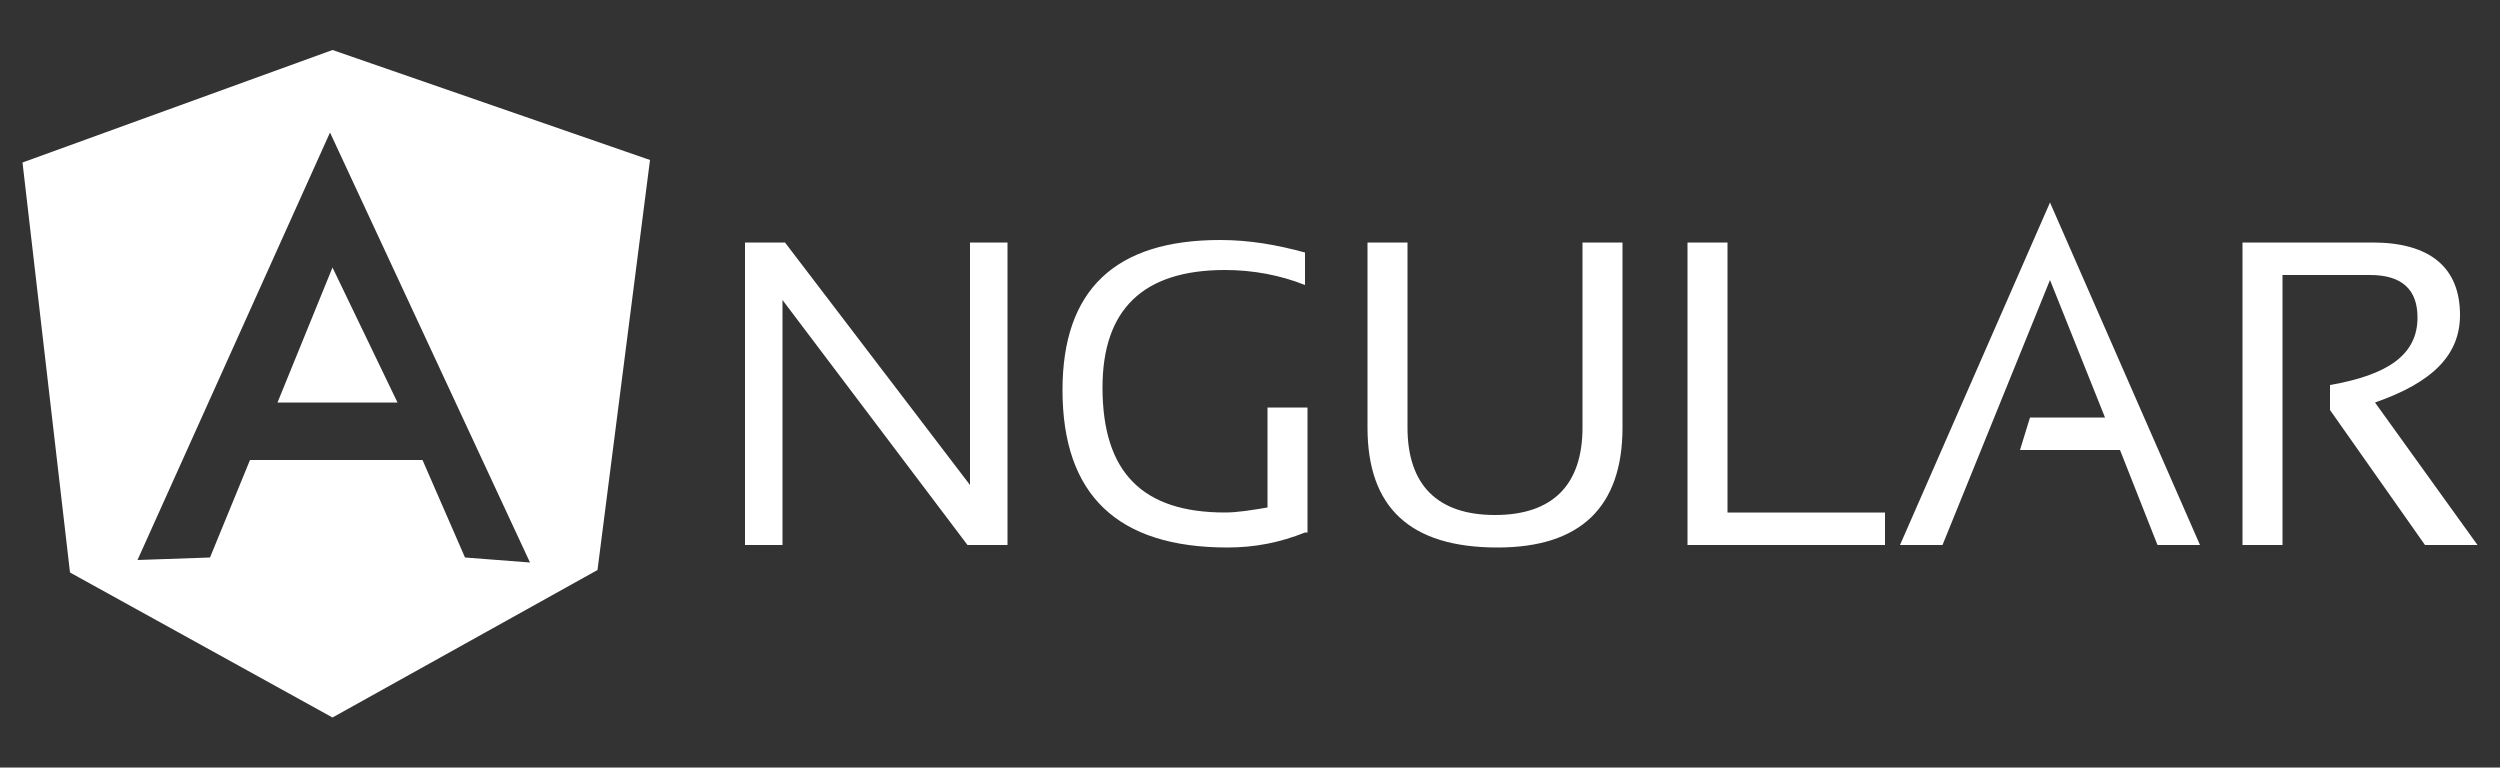 <?xml version="1.0" encoding="utf-8"?>
<!-- Generator: Adobe Illustrator 19.2.1, SVG Export Plug-In . SVG Version: 6.00 Build 0)  -->
<svg version="1.1" id="Layer_1" xmlns="http://www.w3.org/2000/svg" xmlns:xlink="http://www.w3.org/1999/xlink" x="0px" y="0px"
	 viewBox="0 0 100 30.7" style="enable-background:new 0 0 100 30.7;" xml:space="preserve">
<rect x="0" y="0" width="100" height="30.7" fill="#333333" stroke="none"/>
<style type="text/css">
	.st0{fill:#FFFFFF;}
</style>
<g>
	<g>
		<path class="st0" d="M29.8,21.8V9.7h1.6l7.4,9.7V9.7h1.5v12.1h-1.6l-7.4-9.8v9.8H29.8z M52.2,21.3c-1,0.4-2,0.6-3.1,0.6
			c-4.4,0-6.6-2.1-6.6-6.3c0-4,2.1-6,6.3-6c1.2,0,2.3,0.2,3.4,0.5v1.3c-1-0.4-2.1-0.6-3.2-0.6c-3.3,0-4.9,1.6-4.9,4.7
			c0,3.4,1.6,5,4.9,5c0.5,0,1.1-0.1,1.7-0.2v-4h1.6V21.3L52.2,21.3z M54.7,17.1V9.7h1.6v7.4c0,2.3,1.2,3.5,3.5,3.5
			c2.3,0,3.5-1.2,3.5-3.5V9.7h1.6v7.4c0,3.2-1.7,4.8-5,4.8C56.4,21.9,54.7,20.3,54.7,17.1z M69.1,9.7v10.8h6.3v1.3h-7.9V9.7
			L69.1,9.7L69.1,9.7z M77.7,21.8H76l6-13.7l6,13.7h-1.7L84.8,18h-4l0.4-1.3h3L82,11.2L77.7,21.8L77.7,21.8z M89.7,21.8V9.7h5.2
			c2.3,0,3.5,1,3.5,2.9c0,1.6-1.1,2.7-3.4,3.5l4.1,5.7H97l-3.8-5.4v-1c2.3-0.4,3.5-1.2,3.5-2.7c0-1.1-0.6-1.7-1.9-1.7h-3.5v10.8
			H89.7L89.7,21.8z"/>
	</g>
	<g>
		<polygon class="st0" points="13.3,2 13.3,2 26,6.4 		"/>
		<polygon class="st0" points="13.3,10.7 13.3,10.7 11.1,16.1 13.3,16.1 15.9,16.1 		"/>
		<path class="st0" d="M13.3,2L0.9,6.5l1.9,16.4l10.5,5.8l10.6-5.9L26,6.4L13.3,2z M18.6,22.3l-1.7-3.9h-3.6H10l-1.6,3.9l-2.9,0.1
			l7.7-17.1l0,0l8,17.2L18.6,22.3z"/>
	</g>
</g>
</svg>
